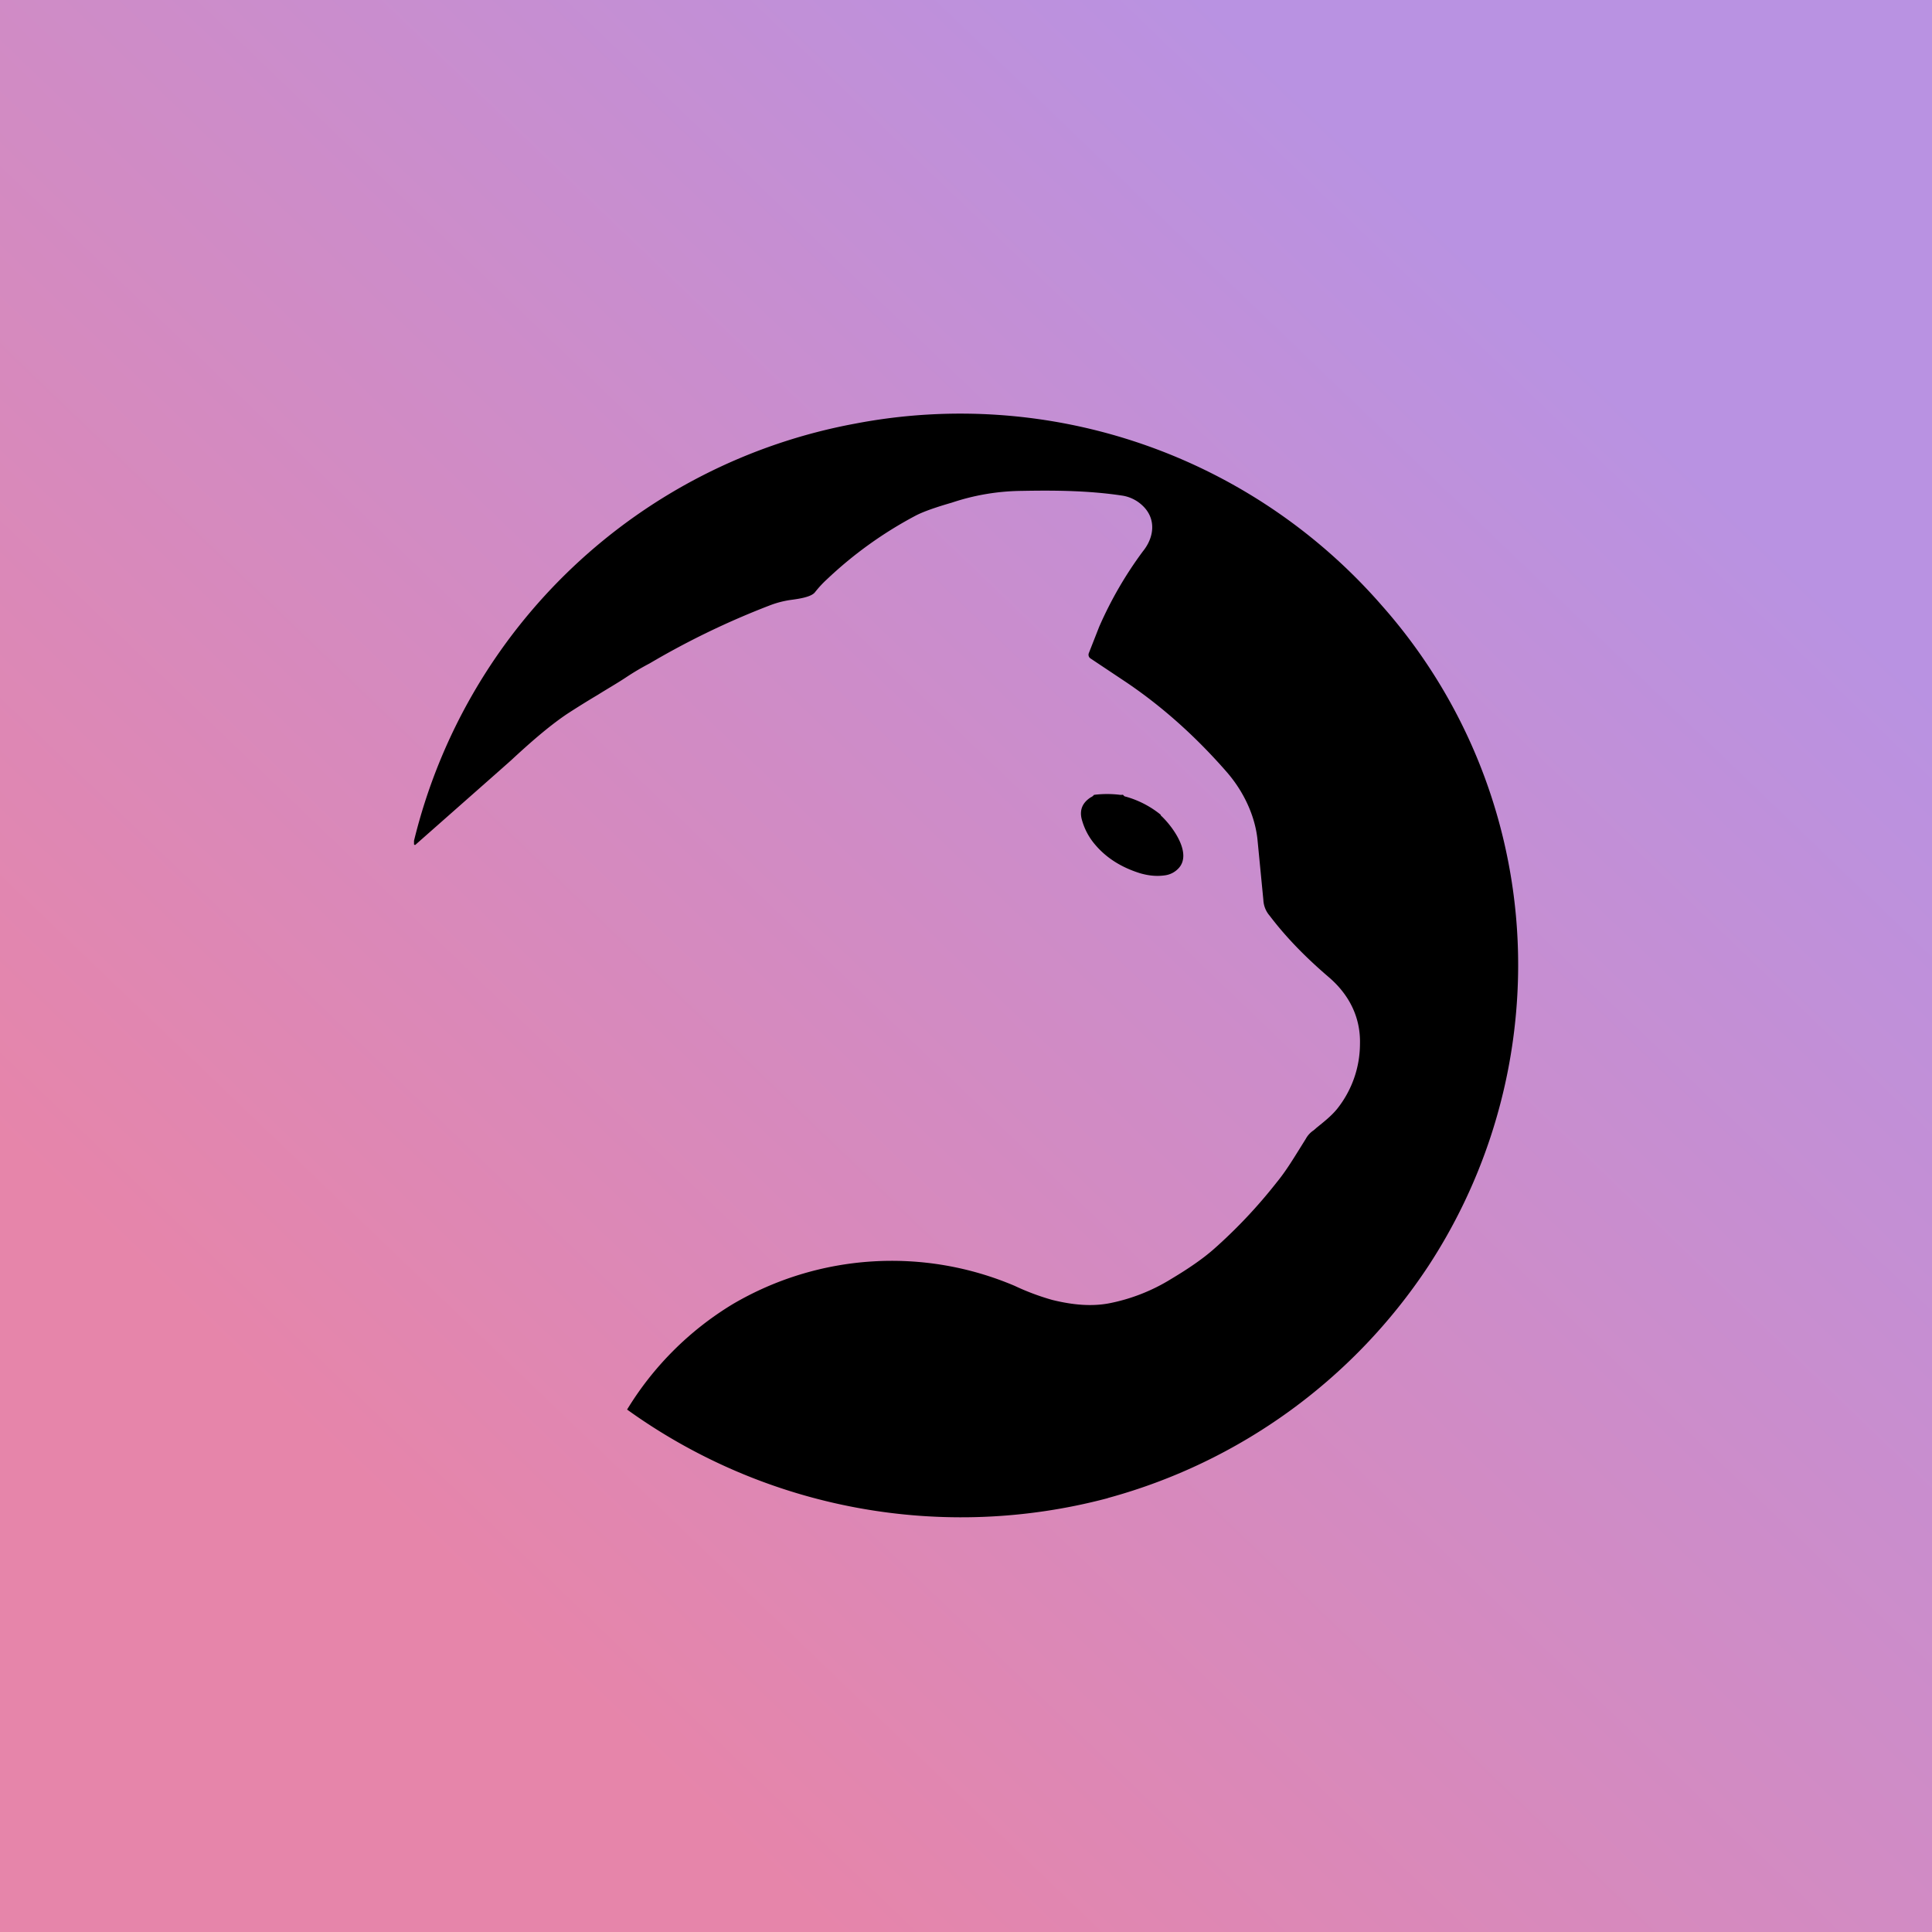 <svg xmlns="http://www.w3.org/2000/svg" width="24" height="24" fill="none" viewBox="0 0 24 24"><g clip-path="url(#a)"><path fill="url(#b)" d="M0 0h24v24H0z"/><path fill="#000" d="M13.766 18.608a6.96 6.96 0 0 0 3.977-2.88 6.83 6.83 0 0 0 1.106-3.372 6.73 6.73 0 0 0-1.68-4.83 6.94 6.94 0 0 0-6.549-2.263 6.94 6.94 0 0 0-5.477 5.181v.043q0 .003.003.005l.005.004h.007l.006-.005.995-.878.184-.163c.227-.21.463-.42.698-.579q.194-.126.386-.24c.116-.073.236-.141.352-.218.098-.065.192-.12.291-.172a10 10 0 0 1 1.491-.72 1.2 1.2 0 0 1 .258-.068c.098-.013.257-.035.304-.095q.071-.09.15-.162a5 5 0 0 1 1.106-.793q.136-.07.445-.159c.28-.094.572-.143.866-.146.42-.008.844-.004 1.26.06a.47.47 0 0 1 .24.12c.176.163.15.395.008.57q-.325.438-.544.939l-.128.326a.055.055 0 0 0 .017.064l.45.3c.45.304.865.677 1.243 1.11.214.244.355.549.385.844l.073.75a.32.32 0 0 0 .077.193c.215.283.459.527.729.759.253.214.403.497.394.836a1.3 1.3 0 0 1-.283.805c-.073.09-.167.163-.257.236l-.034.03a.3.3 0 0 0-.099.107l-.064.103c-.094.15-.184.3-.3.441a6.3 6.3 0 0 1-.771.819q-.194.173-.536.377a2.3 2.3 0 0 1-.776.304c-.21.039-.441.022-.703-.043a3 3 0 0 1-.467-.175 3.9 3.9 0 0 0-3.501.227A3.9 3.9 0 0 0 7.79 17.51a7.1 7.1 0 0 0 5.966 1.102zm.655-8.485-.021-.017a1.2 1.2 0 0 0-.416-.21.04.04 0 0 1-.025-.013q-.008-.014-.022-.009h-.021a1.3 1.3 0 0 0-.326 0 .1.1 0 0 1-.039.03q-.154.098-.115.266a.8.8 0 0 0 .171.326q.206.242.553.351c.103.03.206.043.317.026a.28.28 0 0 0 .154-.077c.193-.185-.068-.536-.214-.669z"/></g><defs><linearGradient id="b" x1="20.559" x2="6.261" y1="5.28" y2="20.177" gradientUnits="userSpaceOnUse"><stop stop-color="#B992E2"/><stop offset="1" stop-color="#E685AA"/></linearGradient><clipPath id="a"><path fill="#fff" d="M0 0h24v24H0z"/></clipPath></defs></svg>
